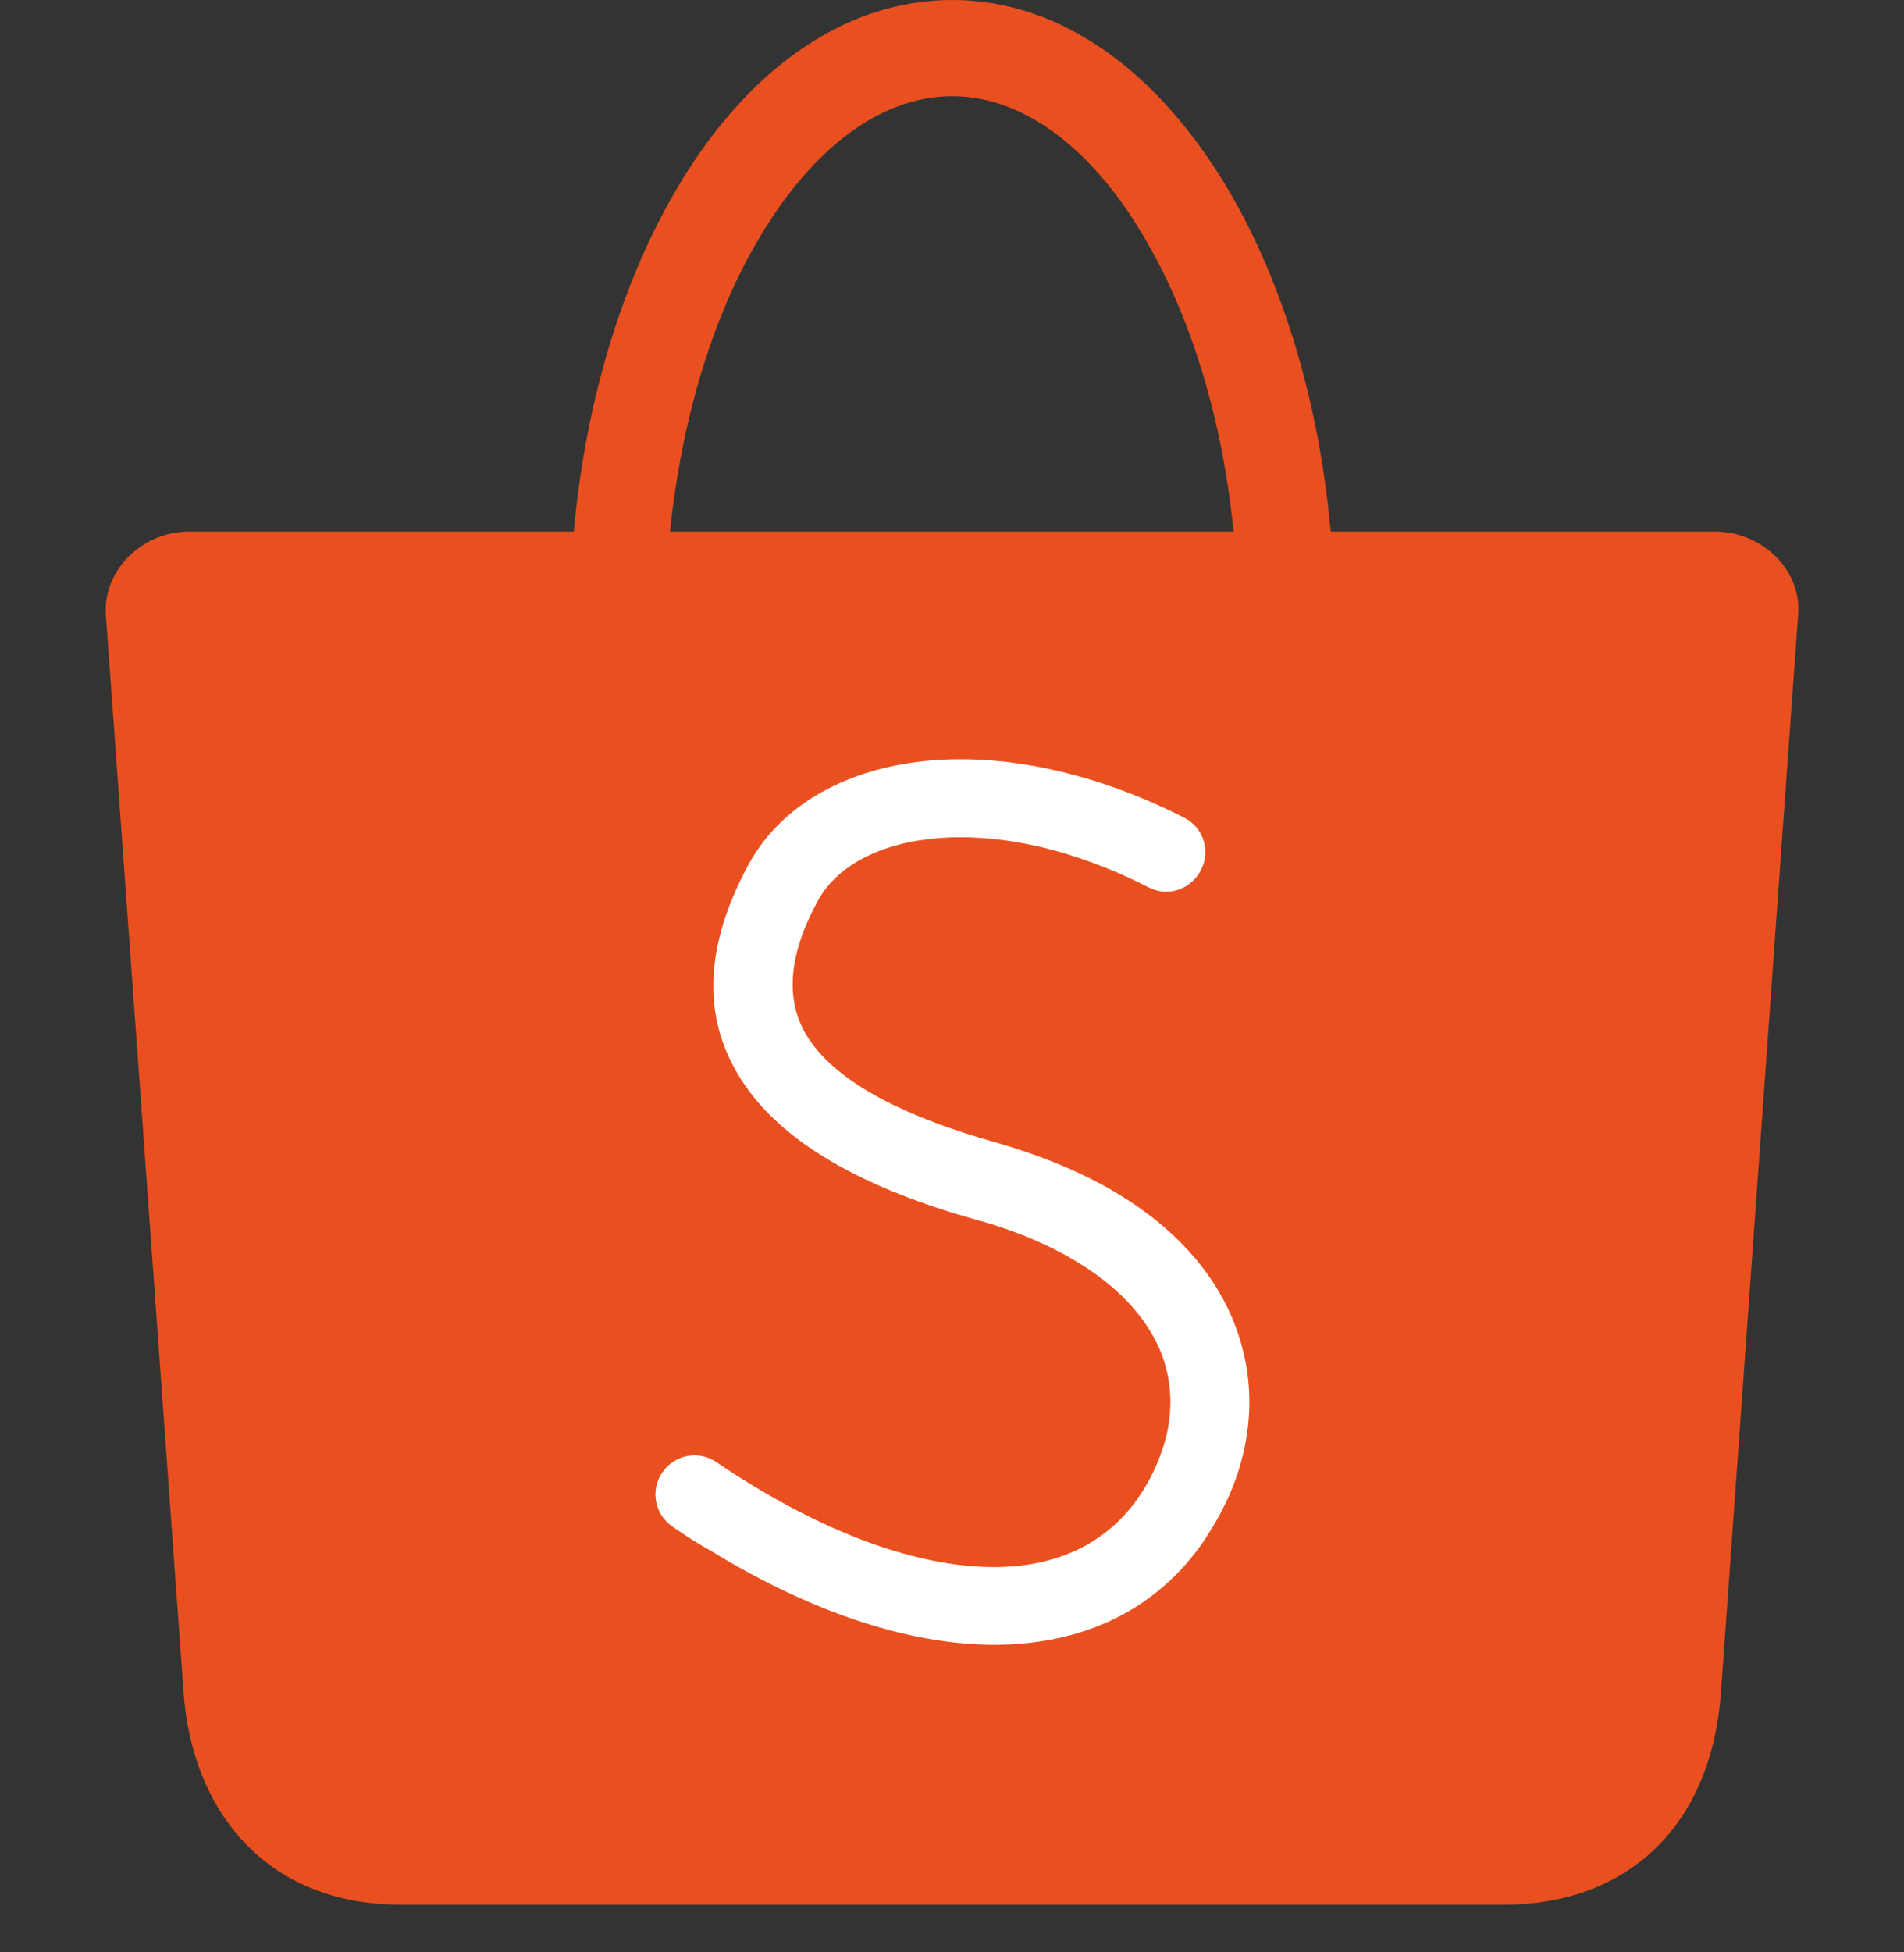 <svg width="40" height="41" viewBox="0 0 40 41" fill="none" xmlns="http://www.w3.org/2000/svg">
<rect x="0" y="0" width="40" height="41" fill="#333333" stroke="none"/>
<g clip-path="url(#clip0)">
<path d="M3.965 11.163H12.055C12.302 8.423 13.065 5.963 14.161 4.061C15.611 1.547 17.674 0 20.006 0C22.337 0 24.389 1.558 25.85 4.061C26.946 5.952 27.709 8.423 27.956 11.163H36.036C36.992 11.163 37.851 11.947 37.776 12.904L36.154 35.541C35.95 38.378 34.166 40 31.577 40H8.434C5.555 40 4.029 37.991 3.857 35.541L2.224 12.914C2.16 11.958 3.008 11.163 3.965 11.163ZM14.075 11.163H25.915C25.678 8.789 25.023 6.683 24.088 5.071C23.014 3.191 21.553 2.02 20.006 2.02C18.448 2.02 16.997 3.191 15.901 5.082C14.967 6.683 14.322 8.799 14.075 11.163Z" fill="#EA501F"/>
<path d="M14.129 32.06C13.753 31.802 13.656 31.297 13.914 30.921C14.172 30.545 14.677 30.449 15.053 30.706C15.289 30.868 15.536 31.029 15.805 31.19C17.696 32.34 19.436 32.909 20.887 32.909C22.198 32.909 23.261 32.415 23.938 31.416C23.981 31.34 24.024 31.297 24.035 31.265C24.228 30.953 24.368 30.62 24.465 30.298C24.658 29.632 24.626 28.944 24.357 28.321C24.067 27.666 23.508 27.032 22.638 26.506C22.058 26.151 21.338 25.839 20.468 25.603C18.255 24.98 16.622 24.099 15.741 22.917C14.774 21.617 14.698 20.048 15.73 18.147C16.417 16.89 17.825 16.105 19.608 15.966C21.145 15.847 22.993 16.213 24.873 17.169C25.281 17.373 25.442 17.867 25.227 18.276C25.013 18.684 24.529 18.845 24.121 18.63C22.52 17.814 20.994 17.502 19.727 17.599C18.512 17.695 17.588 18.168 17.18 18.92C16.493 20.177 16.503 21.166 17.062 21.918C17.707 22.788 19.05 23.465 20.919 23.991C21.929 24.282 22.789 24.647 23.498 25.077C24.669 25.786 25.453 26.677 25.872 27.644C26.302 28.644 26.356 29.697 26.066 30.728C25.937 31.19 25.733 31.652 25.453 32.103C25.389 32.2 25.346 32.275 25.313 32.329C24.314 33.801 22.778 34.531 20.908 34.542C19.157 34.542 17.116 33.897 14.967 32.587C14.698 32.436 14.419 32.264 14.129 32.06Z" fill="white"/>
</g>
<defs>
<clipPath id="clip0">
<rect width="40" height="40" fill="white"/>
</clipPath>
</defs>
</svg>
